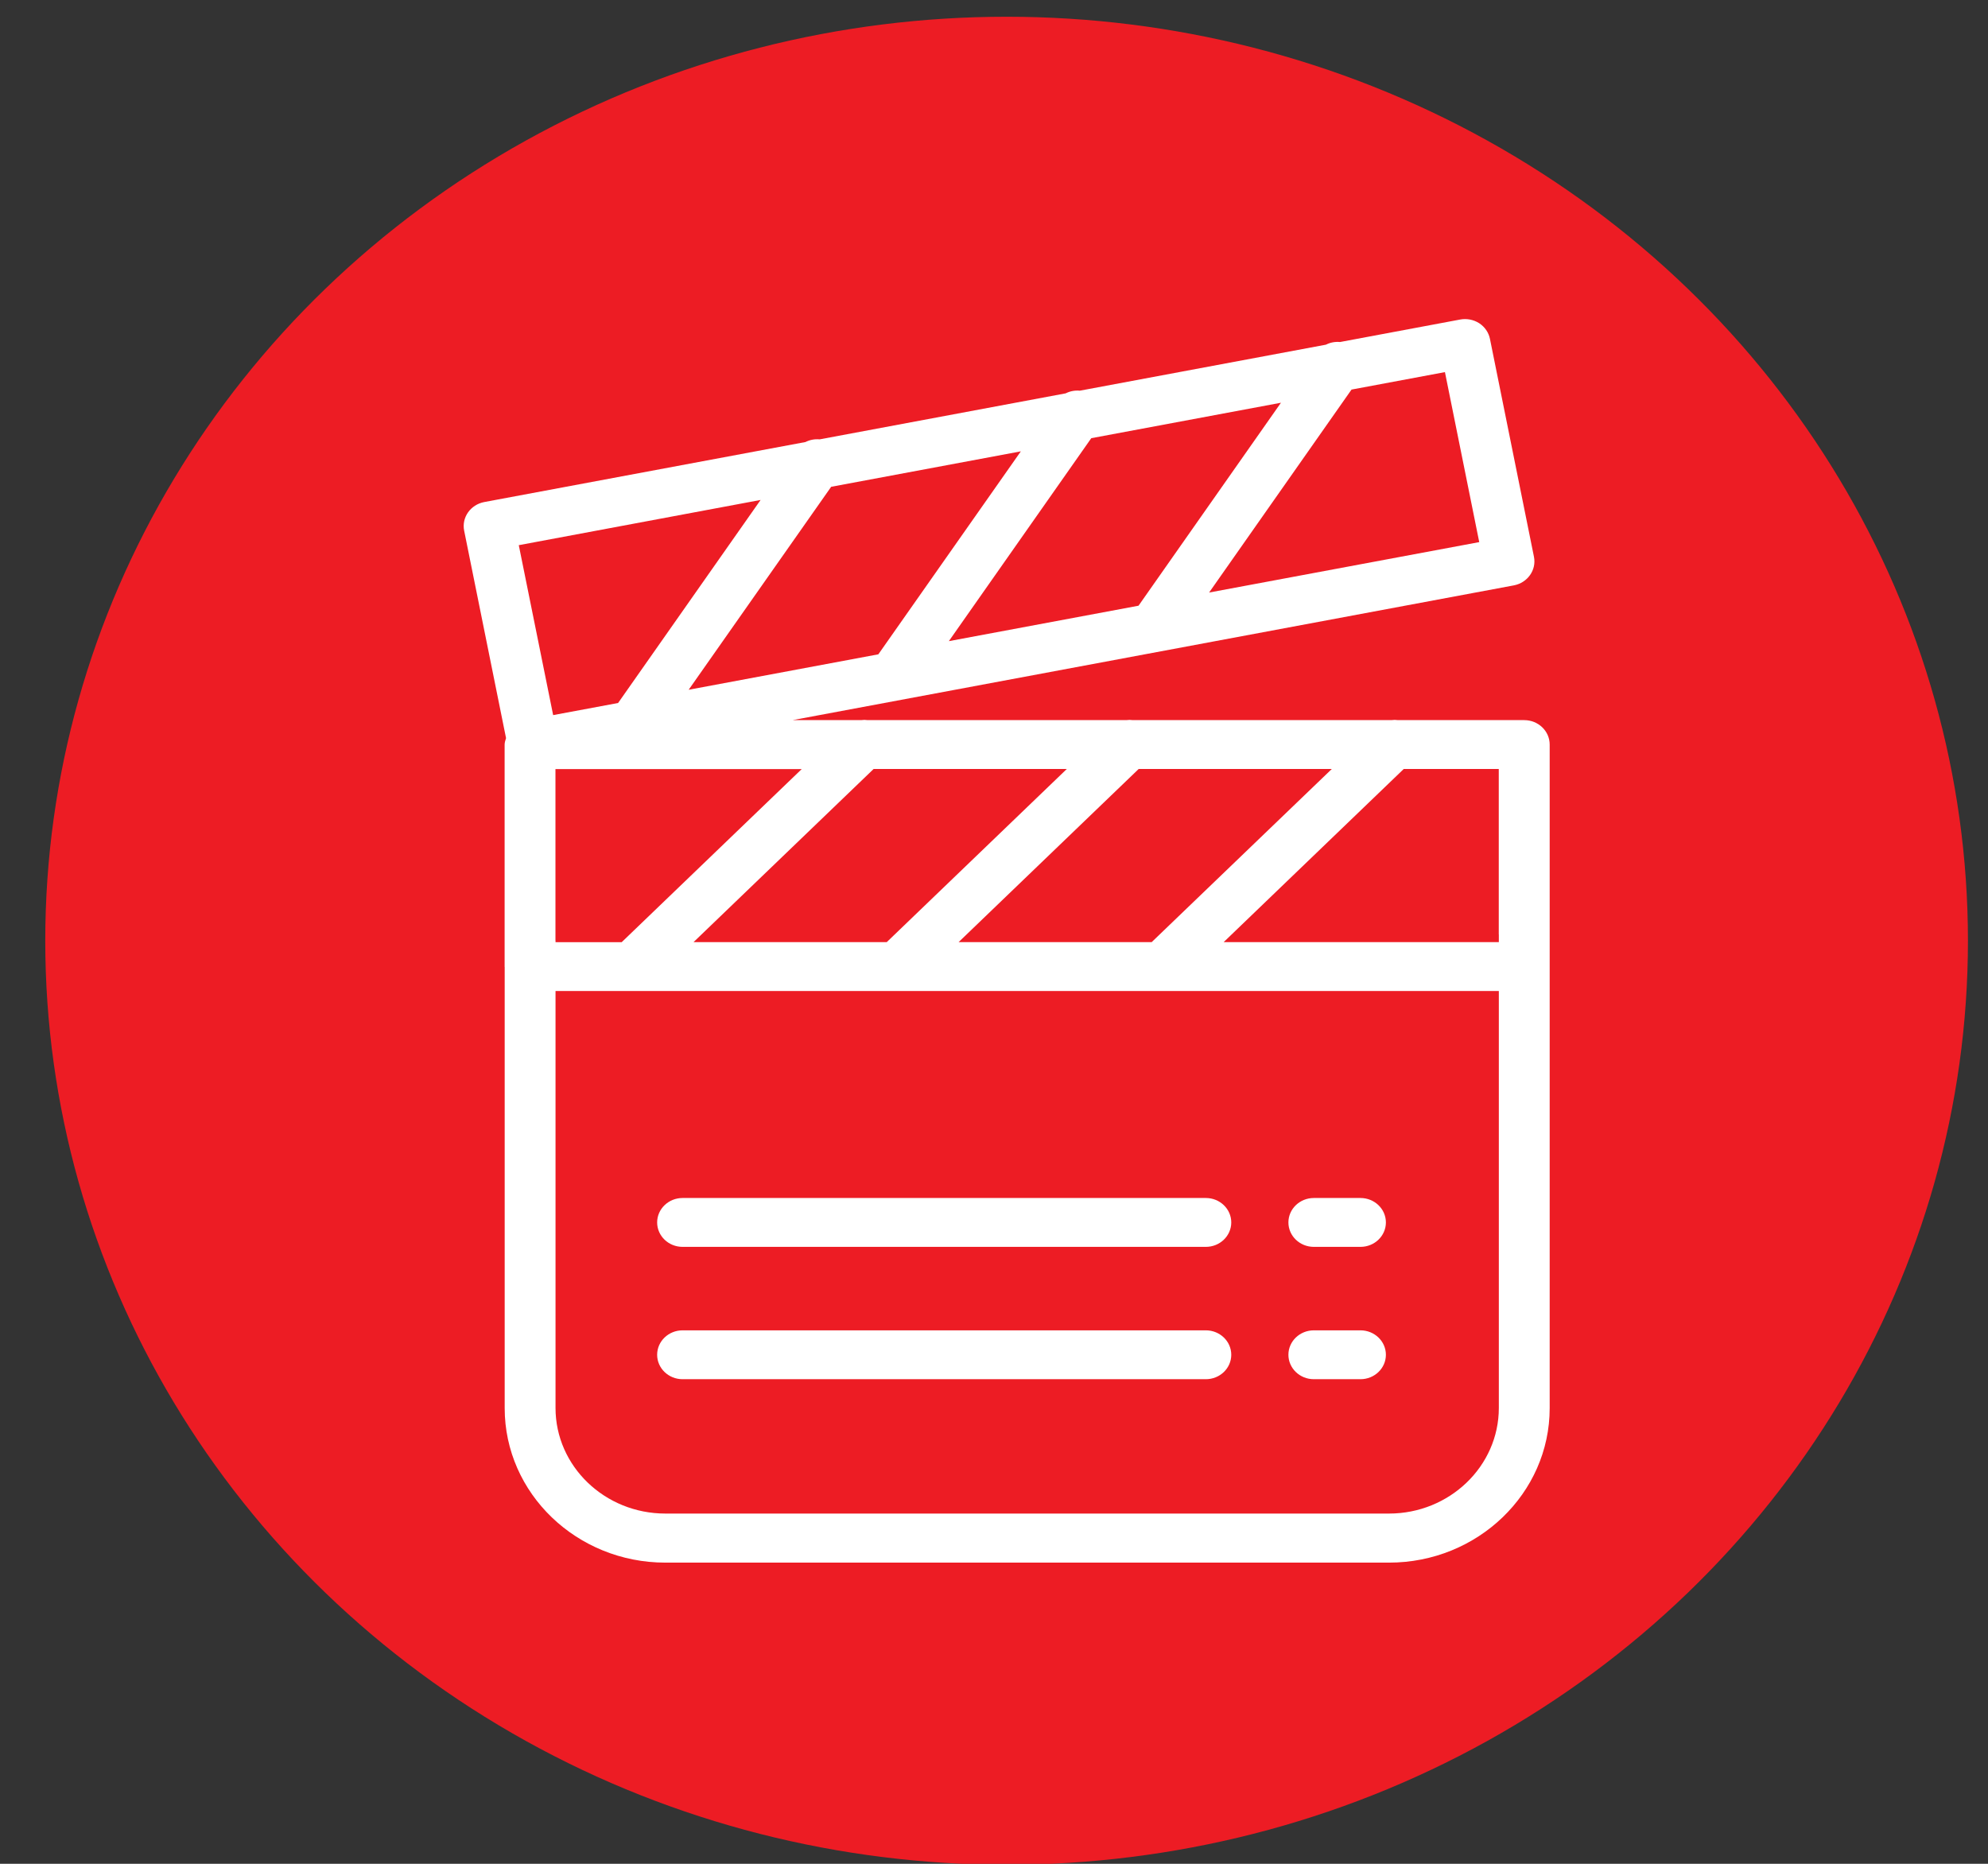 <?xml version="1.0" encoding="UTF-8" standalone="no"?>
<svg
   xmlns:dc="http://purl.org/dc/elements/1.1/"
   xmlns:cc="http://creativecommons.org/ns#"
   xmlns:rdf="http://www.w3.org/1999/02/22-rdf-syntax-ns#"
   xmlns:svg="http://www.w3.org/2000/svg"
   xmlns="http://www.w3.org/2000/svg"
   id="svg2"
   xml:space="preserve"
   viewBox="0 0 80 75"
   height="75"
   width="80"
   y="0px"
   x="0px"
   version="1.1"><rect x="0" y="0" width="80" height="75" fill="#333333" stroke="none"/><defs
     id="defs24" /><g
     transform="matrix(2.728,0,0,2.622,-27.69,-22.067)"
     id="Layer_1"><g
       id="g5"><circle
         id="circle7"
         r="14.181"
         cy="22.854"
         cx="24.999"
         style="fill:#ed1c24" /><g
         id="g9"><path
           id="path11"
           d="m 32.635,19.468 -1.862,0 c -0.036,-0.005 -0.063,-0.005 -0.1,0 l -3.811,0 c -0.036,-0.005 -0.063,-0.005 -0.1,0 l -3.811,0 c -0.036,-0.005 -0.063,-0.005 -0.1,0 l -1.01,0 10.64,-2.068 c 0.203,-0.04 0.336,-0.236 0.297,-0.439 L 32.129,13.617 C 32.11,13.519 32.053,13.433 31.971,13.377 31.889,13.322 31.787,13.301 31.69,13.32 l -1.772,0.345 c -0.073,-0.007 -0.145,0.007 -0.209,0.041 l -3.63,0.706 c -0.072,-0.007 -0.144,0.007 -0.209,0.041 l -3.629,0.706 c -0.072,-0.007 -0.145,0.007 -0.209,0.041 l -4.738,0.921 c -0.203,0.04 -0.336,0.236 -0.297,0.439 l 0.618,3.184 c -0.01,0.033 -0.021,0.066 -0.021,0.102 l 0,3.407 c 0,0.001 10e-4,0.003 10e-4,0.005 l 0,6.769 c 0,1.308 1.063,2.371 2.37,2.371 l 10.675,0 c 1.307,0 2.37,-1.063 2.37,-2.371 l 0,-6.777 0,-0.492 0,-2.915 c 0,-0.207 -0.168,-0.375 -0.375,-0.375 z m -0.375,3.29 0,0.117 -4.059,0 2.656,-2.657 1.402,0 0,2.54 z m -7.969,0.117 2.656,-2.657 2.849,0 -2.657,2.657 -2.848,0 z m -3.91,0 2.656,-2.657 2.85,0 -2.656,2.657 -2.85,0 z m -2.036,0 0,-0.023 c 0,-0.001 -10e-4,-0.003 -10e-4,-0.005 l 0,-2.628 3.633,0 -2.656,2.657 -0.976,0 z m 6.864,-7.532 -2.102,3.115 -2.798,0.544 2.102,-3.115 2.798,-0.544 z m 3.837,-0.746 -2.101,3.115 -2.798,0.544 2.101,-3.115 2.798,-0.544 z m 2.925,2.139 -3.985,0.774 2.101,-3.115 1.378,-0.268 0.506,2.609 z M 21.37,16.089 19.268,19.205 18.31,19.391 17.803,16.783 21.37,16.089 Z m 9.27,15.556 -10.675,0 c -0.894,0 -1.62,-0.727 -1.62,-1.621 l 0,-6.399 13.915,0 0,6.399 c 0,0.894 -0.727,1.621 -1.62,1.621 z"
           style="fill:#ffffff" /><path
           id="path13"
           d="m 30.219,26.802 -0.688,0 c -0.207,0 -0.375,0.168 -0.375,0.375 0,0.207 0.168,0.375 0.375,0.375 l 0.688,0 c 0.207,0 0.375,-0.168 0.375,-0.375 0,-0.207 -0.168,-0.375 -0.375,-0.375 z"
           style="fill:#ffffff" /><path
           id="path15"
           d="m 27.938,26.802 -7.719,0 c -0.207,0 -0.375,0.168 -0.375,0.375 0,0.207 0.168,0.375 0.375,0.375 l 7.719,0 c 0.207,0 0.375,-0.168 0.375,-0.375 0,-0.207 -0.168,-0.375 -0.375,-0.375 z"
           style="fill:#ffffff" /><path
           id="path17"
           d="m 30.219,28.833 -0.688,0 c -0.207,0 -0.375,0.168 -0.375,0.375 0,0.207 0.168,0.375 0.375,0.375 l 0.688,0 c 0.207,0 0.375,-0.168 0.375,-0.375 0,-0.207 -0.168,-0.375 -0.375,-0.375 z"
           style="fill:#ffffff" /><path
           id="path19"
           d="m 27.938,28.833 -7.719,0 c -0.207,0 -0.375,0.168 -0.375,0.375 0,0.207 0.168,0.375 0.375,0.375 l 7.719,0 c 0.207,0 0.375,-0.168 0.375,-0.375 0,-0.207 -0.168,-0.375 -0.375,-0.375 z"
           style="fill:#ffffff" /></g></g></g><g
     transform="translate(0,25)"
     id="Layer_2" /></svg>